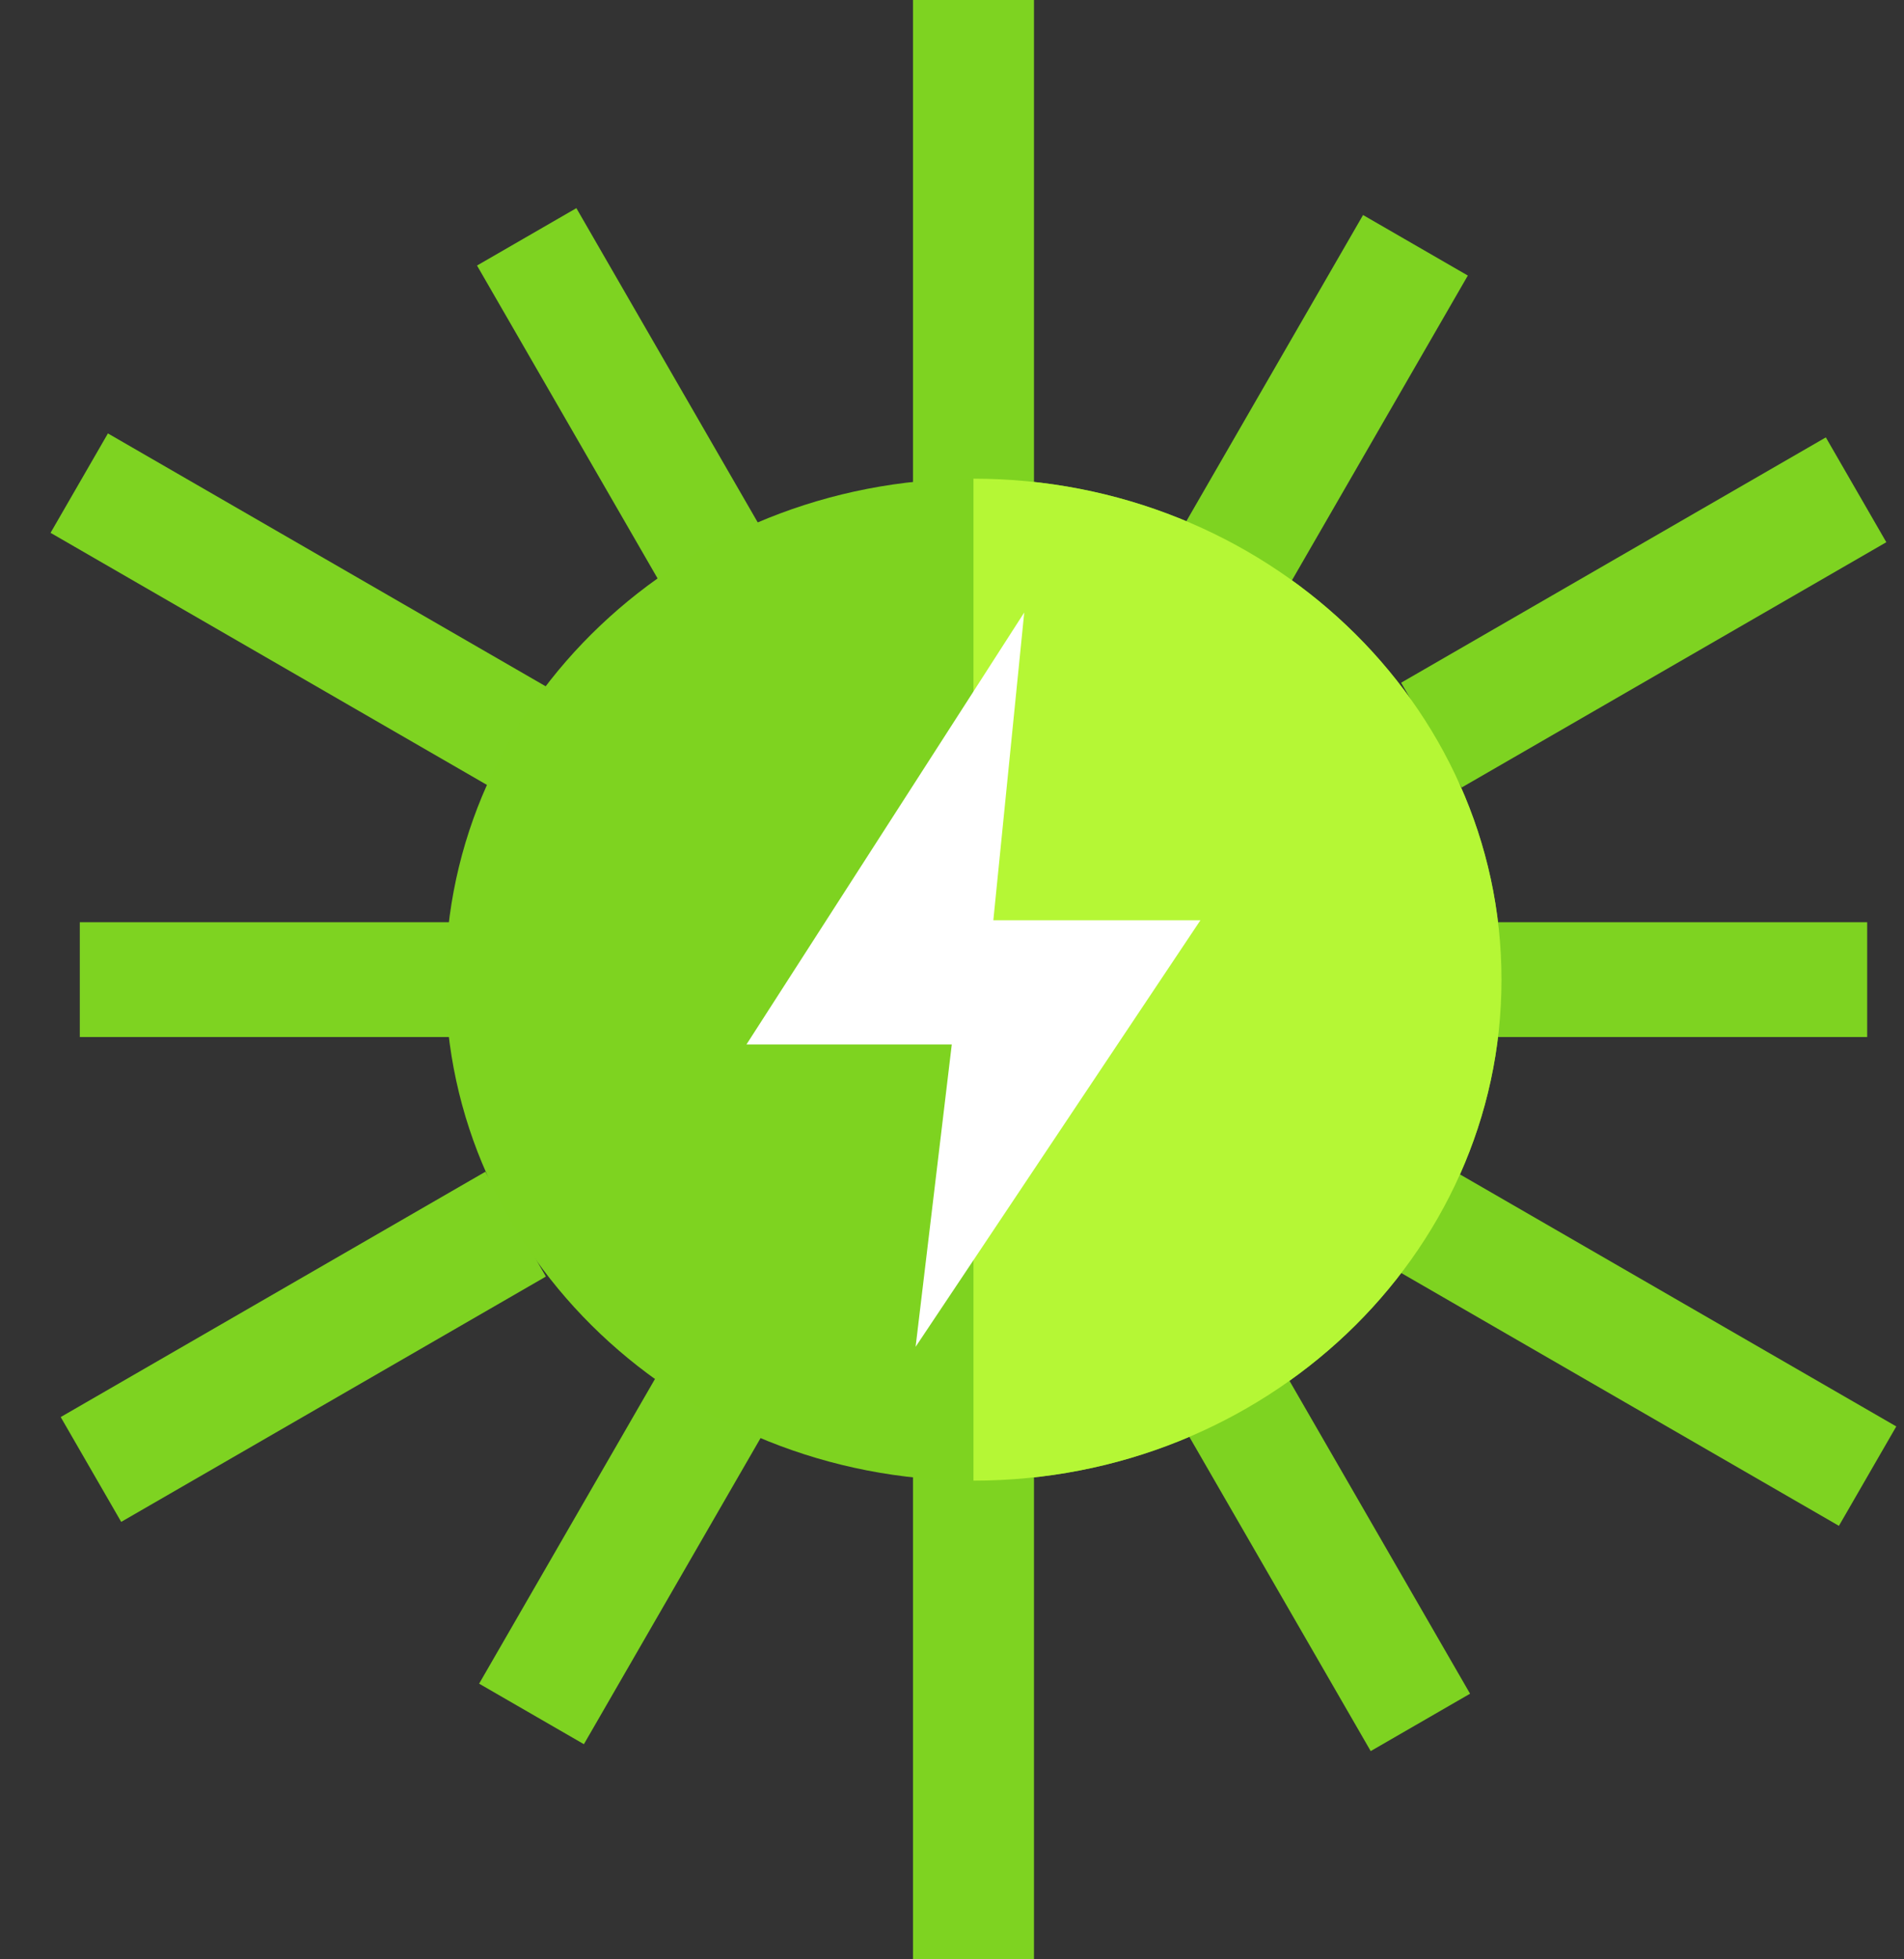 <?xml version="1.0" encoding="UTF-8"?>
<svg width="35px" height="36px" viewBox="0 0 35 36" version="1.1" xmlns="http://www.w3.org/2000/svg" xmlns:xlink="http://www.w3.org/1999/xlink">
    <rect x="0" y="0" width="35" height="36" fill="#333333" stroke="none"/>
    <!-- Generator: Sketch 50.2 (55047) - http://www.bohemiancoding.com/sketch -->
    <title>solar</title>
    <desc>Created with Sketch.</desc>
    <defs></defs>
    <g id="Page-1" stroke="none" stroke-width="1" fill="none" fill-rule="evenodd">
        <g id="solar" transform="translate(0.842, 0)" fill-rule="nonzero">
            <g id="Group" fill="#7ED321">
                <rect id="Rectangle-path" x="15.941" y="0" width="2.224" height="9.015"></rect>
                <rect id="Rectangle-path" transform="translate(10.578, 7.363) rotate(59.999) translate(-10.578, -7.363) " x="7.101" y="6.308" width="6.954" height="2.109"></rect>
                <rect id="Rectangle-path" x="0.625" y="16.945" width="6.955" height="2.109"></rect>
                <rect id="Rectangle-path" transform="translate(10.577, 28.636) rotate(30.001) translate(-10.577, -28.636) " x="9.465" y="25.338" width="2.224" height="6.595"></rect>
                <rect id="Rectangle-path" transform="translate(23.529, 28.636) rotate(59.999) translate(-23.529, -28.636) " x="20.052" y="27.581" width="6.954" height="2.109"></rect>
                <rect id="Rectangle-path" transform="translate(23.528, 7.363) rotate(30.001) translate(-23.528, -7.363) " x="22.416" y="4.065" width="2.224" height="6.595"></rect>
                <rect id="Rectangle-path" transform="translate(4.731, 11.253) rotate(30.001) translate(-4.731, -11.253) " x="-0.022" y="10.199" width="9.506" height="2.109"></rect>
                <rect id="Rectangle-path" x="26.526" y="16.945" width="6.955" height="2.109"></rect>
                <rect id="Rectangle-path" transform="translate(29.374, 11.253) rotate(59.999) translate(-29.374, -11.253) " x="28.262" y="6.746" width="2.224" height="9.015"></rect>
                <rect id="Rectangle-path" transform="translate(4.733, 24.746) rotate(59.999) translate(-4.733, -24.746) " x="3.621" y="20.238" width="2.224" height="9.015"></rect>
                <rect id="Rectangle-path" x="15.941" y="26.985" width="2.224" height="9.015"></rect>
                <rect id="Rectangle-path" transform="translate(29.373, 24.745) rotate(30.001) translate(-29.373, -24.745) " x="24.62" y="23.691" width="9.506" height="2.109"></rect>
            </g>
            <path d="M17.053,27.205 C11.7,27.205 7.346,23.076 7.346,18 C7.346,12.924 11.7,8.795 17.053,8.795 C22.405,8.795 26.759,12.924 26.759,18 C26.759,23.076 22.405,27.205 17.053,27.205 Z" id="Shape" fill="#7ED320"></path>
            <path d="M17.053,27.205 C17.053,20.628 17.053,12.8 17.053,8.795 C22.405,8.795 26.759,12.924 26.759,18 C26.759,23.076 22.405,27.205 17.053,27.205 Z" id="Shape" fill="#B5F735"></path>
            <polygon id="Shape" fill="#FFFFFF" points="21.225 16.908 17.418 16.908 17.986 11.254 12.88 19.19 16.654 19.19 15.989 24.746"></polygon>
        </g>
    </g>
</svg>